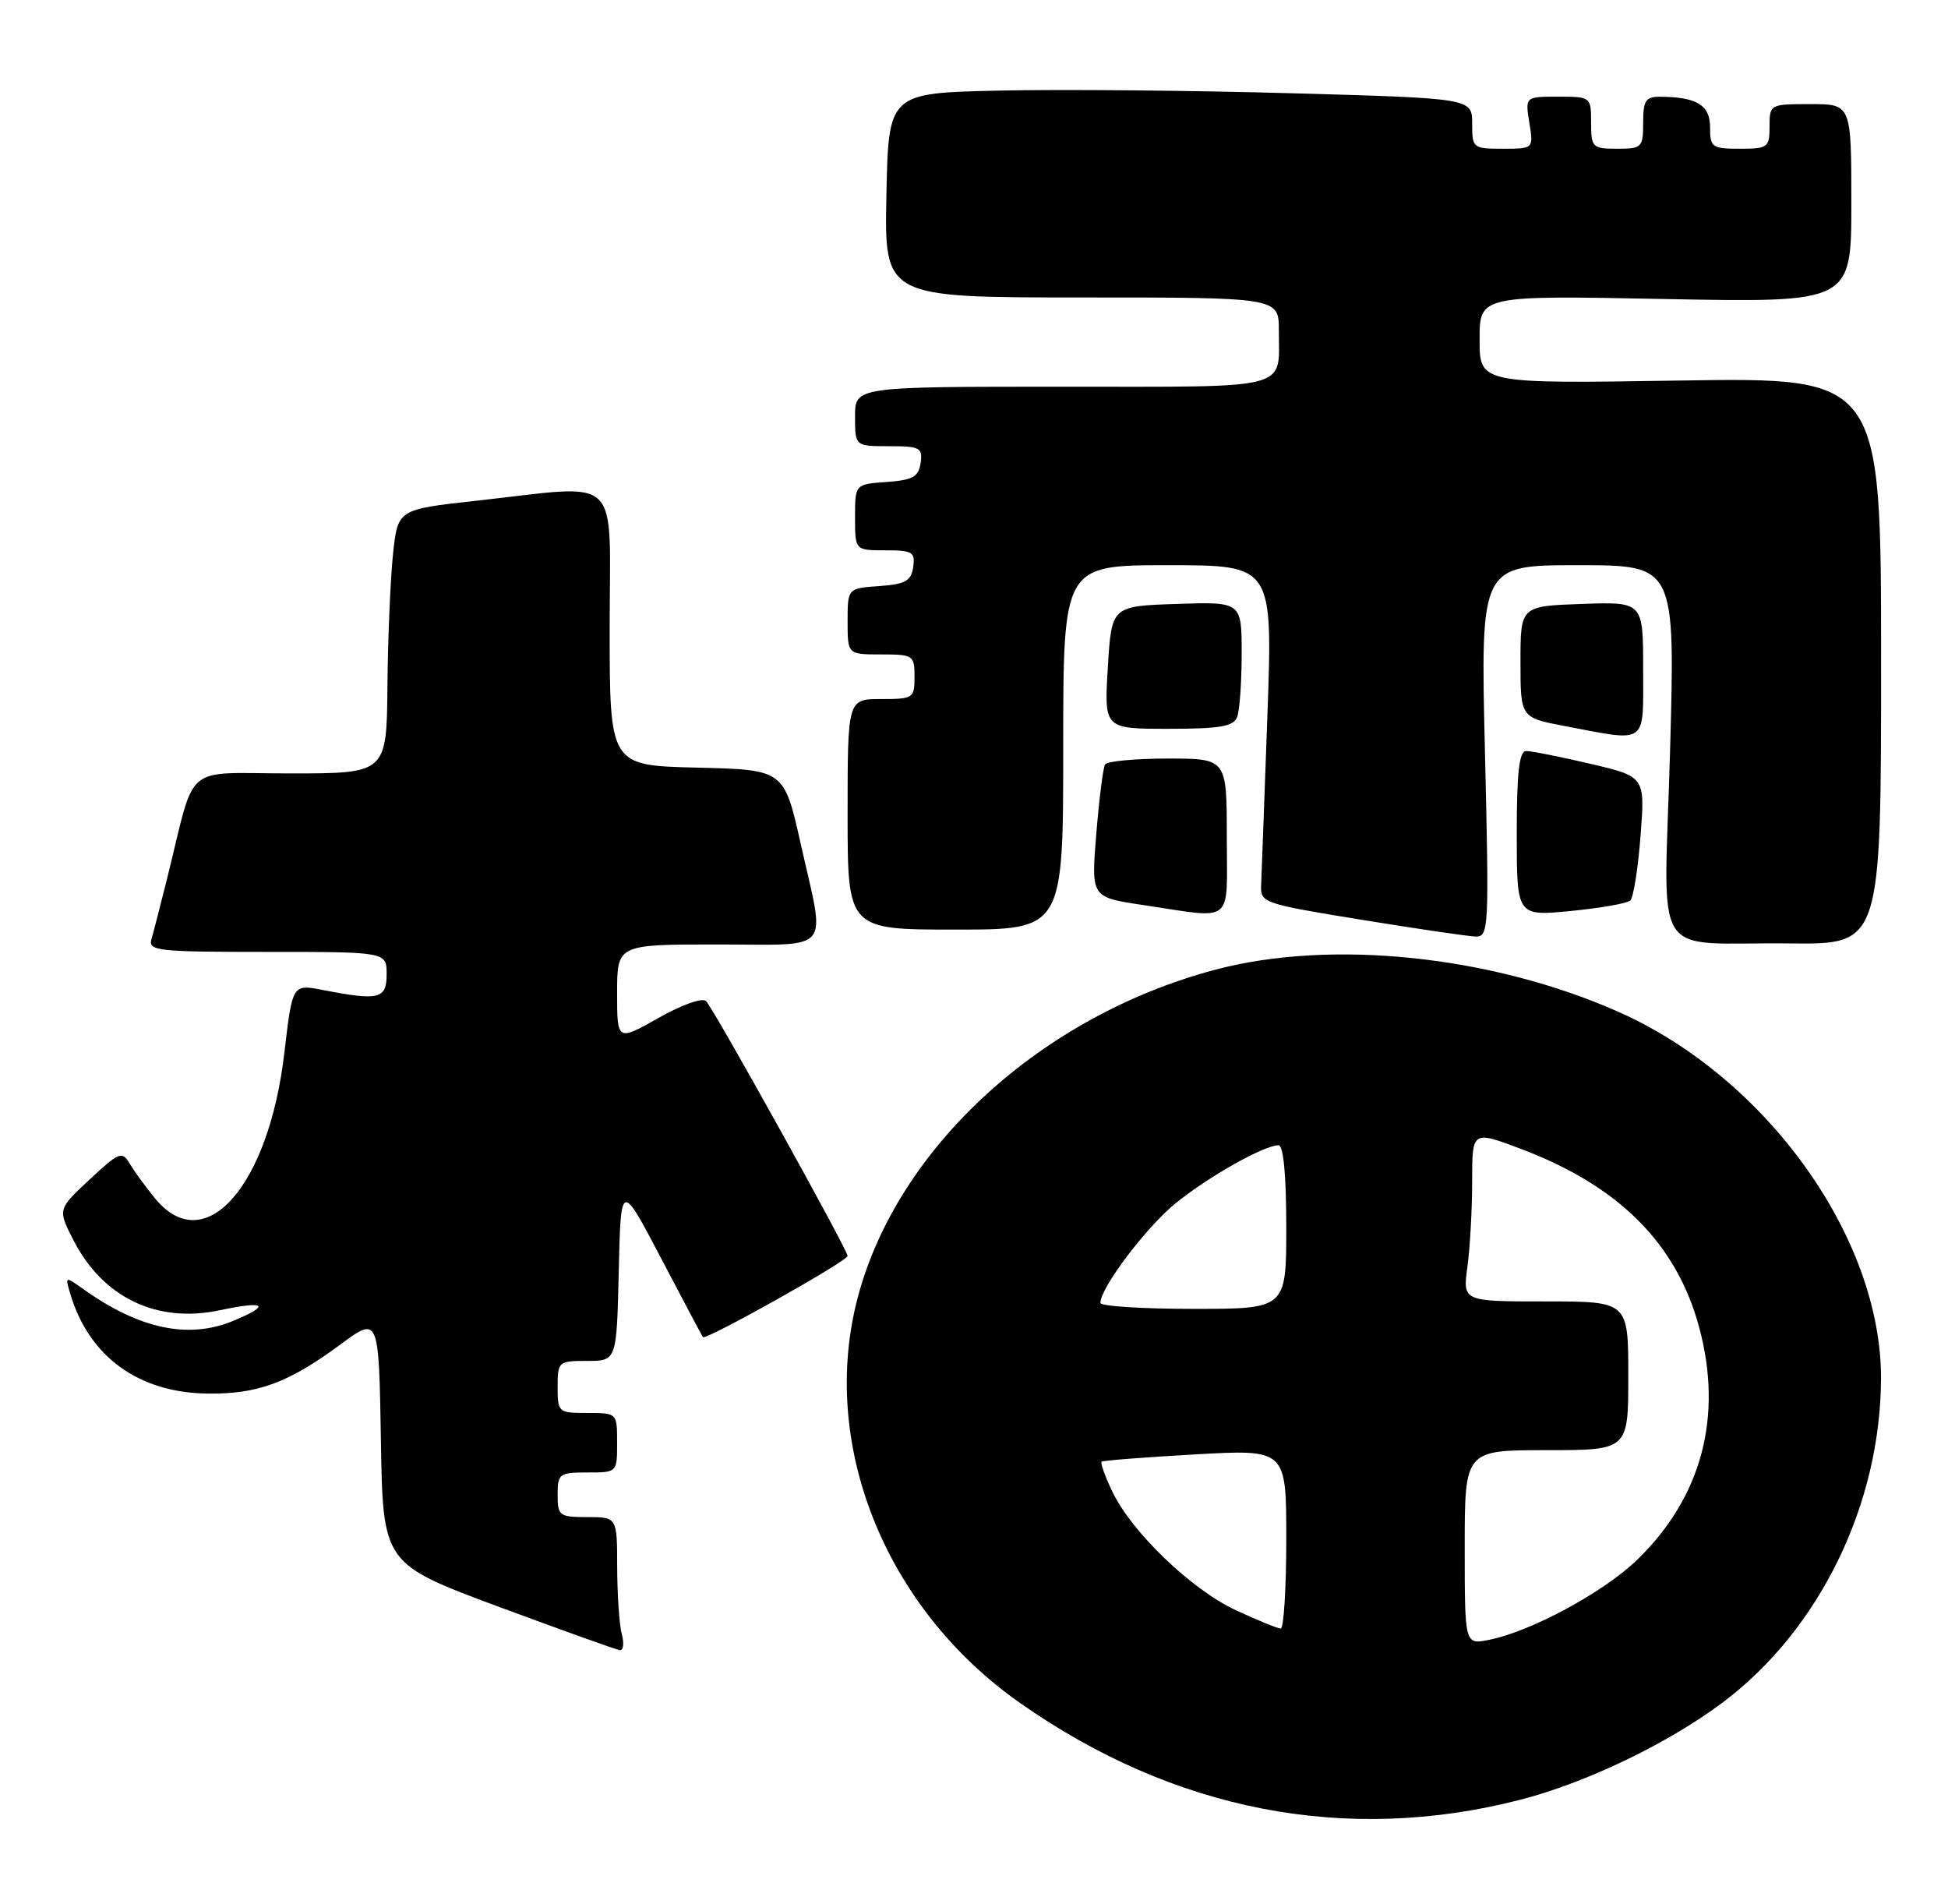 <?xml version="1.0" encoding="UTF-8" standalone="no"?>
<!DOCTYPE svg PUBLIC "-//W3C//DTD SVG 1.1//EN" "http://www.w3.org/Graphics/SVG/1.1/DTD/svg11.dtd" >
<svg xmlns="http://www.w3.org/2000/svg" xmlns:xlink="http://www.w3.org/1999/xlink" version="1.1" viewBox="0 0 262 256">
 <g >
 <path fill="currentColor"
d=" M 204.39 242.03 C 213.31 239.75 224.36 234.44 231.76 228.88 C 244.73 219.13 252.94 202.27 252.99 185.34 C 253.03 166.46 237.63 144.94 217.74 136.09 C 200.70 128.51 179.07 126.24 163.43 130.40 C 140.04 136.61 120.74 154.28 115.39 174.37 C 110.14 194.08 118.96 216.20 137.17 228.98 C 157.86 243.51 181.02 248.01 204.39 242.03 Z  M 83.63 219.75 C 83.30 218.51 83.02 214.46 83.01 210.75 C 83.00 204.00 83.00 204.00 79.00 204.00 C 75.22 204.00 75.00 203.83 75.00 201.00 C 75.00 198.17 75.22 198.00 79.00 198.00 C 83.00 198.00 83.00 198.00 83.00 194.00 C 83.00 190.00 83.00 190.00 79.00 190.00 C 75.10 190.00 75.00 189.92 75.00 186.50 C 75.00 183.09 75.10 183.00 78.97 183.00 C 82.94 183.00 82.94 183.00 83.22 170.94 C 83.50 158.88 83.50 158.88 88.91 169.19 C 91.88 174.86 94.42 179.63 94.54 179.80 C 94.90 180.28 114.00 169.58 114.00 168.88 C 114.00 168.07 96.07 135.78 94.97 134.62 C 94.49 134.12 91.73 135.09 88.57 136.88 C 83.00 140.02 83.00 140.02 83.00 133.51 C 83.00 127.00 83.00 127.00 96.50 127.00 C 112.20 127.00 111.04 128.39 107.70 113.50 C 105.46 103.50 105.46 103.50 93.73 103.22 C 82.00 102.94 82.00 102.94 82.00 84.47 C 82.00 63.28 83.96 65.15 64.00 67.34 C 53.50 68.50 53.50 68.50 52.86 74.50 C 52.51 77.80 52.17 85.79 52.11 92.25 C 52.00 104.00 52.00 104.00 39.04 104.00 C 24.39 104.00 26.41 102.29 22.51 118.00 C 21.62 121.58 20.66 125.29 20.38 126.25 C 19.90 127.87 21.10 128.00 35.93 128.00 C 52.00 128.00 52.00 128.00 52.00 131.00 C 52.00 134.34 50.98 134.59 43.41 133.12 C 39.33 132.33 39.33 132.33 38.25 141.54 C 36.14 159.60 27.51 169.31 20.84 161.13 C 19.55 159.56 18.02 157.44 17.42 156.44 C 16.43 154.75 16.01 154.92 12.05 158.61 C 7.76 162.61 7.76 162.61 9.85 166.71 C 13.83 174.50 21.10 177.99 29.59 176.18 C 35.71 174.88 36.49 175.48 31.43 177.59 C 25.36 180.13 18.71 178.72 11.12 173.28 C 8.76 171.60 8.74 171.61 9.47 174.04 C 12.00 182.45 18.66 187.28 27.91 187.39 C 34.63 187.48 38.79 185.95 45.73 180.83 C 50.95 176.97 50.95 176.97 51.23 193.62 C 51.50 210.26 51.50 210.26 67.00 216.03 C 75.53 219.19 82.89 221.84 83.37 221.89 C 83.84 221.95 83.96 220.99 83.63 219.75 Z  M 253.00 88.88 C 253.00 50.75 253.00 50.75 226.00 51.17 C 199.00 51.60 199.00 51.60 199.00 45.66 C 199.00 39.72 199.00 39.72 224.00 40.21 C 249.00 40.69 249.00 40.69 249.00 27.34 C 249.00 14.00 249.00 14.00 243.50 14.00 C 238.06 14.00 238.00 14.03 238.00 17.00 C 238.00 19.83 237.78 20.00 234.00 20.00 C 230.26 20.00 230.00 19.81 230.00 17.12 C 230.00 14.13 228.22 13.04 223.25 13.01 C 221.34 13.00 221.00 13.53 221.00 16.50 C 221.00 19.83 220.83 20.00 217.50 20.00 C 214.17 20.00 214.00 19.83 214.00 16.50 C 214.00 13.03 213.97 13.00 209.56 13.00 C 205.13 13.00 205.13 13.00 205.69 16.50 C 206.26 20.00 206.26 20.00 202.13 20.00 C 198.10 20.00 198.00 19.92 198.00 16.61 C 198.00 13.22 198.00 13.22 173.75 12.54 C 160.41 12.16 142.75 12.00 134.50 12.18 C 119.50 12.50 119.50 12.50 119.22 26.25 C 118.94 40.00 118.94 40.00 145.47 40.00 C 172.00 40.00 172.00 40.00 172.00 44.42 C 172.00 52.55 174.11 52.00 142.89 52.00 C 115.00 52.00 115.00 52.00 115.00 56.00 C 115.00 60.00 115.00 60.00 119.57 60.00 C 123.74 60.00 124.11 60.20 123.82 62.25 C 123.55 64.12 122.78 64.55 119.25 64.81 C 115.00 65.11 115.00 65.11 115.00 69.56 C 115.00 74.00 115.00 74.00 119.07 74.00 C 122.72 74.00 123.11 74.23 122.82 76.25 C 122.55 78.12 121.78 78.55 118.25 78.81 C 114.00 79.11 114.00 79.11 114.00 83.56 C 114.00 88.00 114.00 88.00 118.50 88.00 C 122.83 88.00 123.00 88.11 123.00 91.00 C 123.00 93.89 122.83 94.00 118.50 94.00 C 114.00 94.00 114.00 94.00 114.00 109.50 C 114.00 125.00 114.00 125.00 128.50 125.00 C 143.00 125.00 143.00 125.00 143.00 100.50 C 143.00 76.00 143.00 76.00 157.10 76.00 C 171.19 76.00 171.19 76.00 170.46 96.25 C 170.06 107.39 169.68 117.62 169.62 118.98 C 169.50 121.40 169.82 121.51 183.00 123.66 C 190.43 124.87 197.36 125.89 198.41 125.93 C 200.25 126.00 200.29 125.15 199.72 101.00 C 199.12 76.00 199.12 76.00 212.22 76.00 C 225.31 76.00 225.31 76.00 224.62 100.93 C 223.81 130.03 221.71 126.65 240.75 126.86 C 253.00 127.00 253.00 127.00 253.00 88.88 Z  M 165.00 112.50 C 165.00 102.00 165.00 102.00 157.06 102.00 C 152.69 102.00 148.90 102.36 148.63 102.79 C 148.36 103.23 147.83 107.43 147.45 112.12 C 146.75 120.65 146.75 120.65 153.63 121.68 C 166.21 123.55 165.00 124.53 165.00 112.50 Z  M 219.27 121.08 C 219.69 120.69 220.31 116.78 220.65 112.40 C 221.26 104.43 221.26 104.43 213.88 102.70 C 209.82 101.75 205.94 100.98 205.25 100.99 C 204.33 101.00 204.00 103.89 204.00 112.10 C 204.00 123.20 204.00 123.20 211.25 122.50 C 215.24 122.11 218.85 121.48 219.27 121.08 Z  M 221.00 89.96 C 221.00 80.92 221.00 80.92 212.75 81.21 C 204.50 81.50 204.50 81.50 204.50 89.00 C 204.50 96.50 204.50 96.50 210.50 97.64 C 221.72 99.77 221.00 100.30 221.00 89.96 Z  M 166.39 96.42 C 166.73 95.55 167.00 91.71 167.00 87.88 C 167.00 80.92 167.00 80.92 158.25 81.21 C 149.50 81.50 149.50 81.50 149.00 89.75 C 148.50 98.00 148.50 98.00 157.14 98.00 C 164.10 98.00 165.90 97.69 166.39 96.42 Z  M 197.00 208.08 C 197.00 195.00 197.00 195.00 208.00 195.00 C 219.00 195.00 219.00 195.00 219.00 185.00 C 219.00 175.00 219.00 175.00 207.86 175.00 C 196.73 175.00 196.73 175.00 197.36 170.36 C 197.71 167.81 198.00 162.64 198.00 158.87 C 198.00 152.02 198.00 152.02 204.51 154.47 C 217.71 159.44 225.47 167.19 228.52 178.43 C 231.77 190.44 228.90 201.28 220.24 209.70 C 215.74 214.08 205.92 219.39 200.25 220.51 C 197.00 221.16 197.00 221.16 197.00 208.08 Z  M 166.21 216.52 C 160.22 213.73 152.17 205.99 149.58 200.52 C 148.61 198.49 147.98 196.71 148.16 196.55 C 148.35 196.39 154.01 195.95 160.75 195.57 C 173.00 194.88 173.00 194.88 173.00 206.94 C 173.00 213.57 172.66 219.00 172.25 218.99 C 171.84 218.98 169.12 217.87 166.21 216.52 Z  M 148.00 175.20 C 148.00 173.17 154.16 165.01 158.12 161.80 C 162.52 158.22 170.02 154.00 171.96 154.00 C 172.62 154.00 173.00 158.05 173.00 165.00 C 173.00 176.00 173.00 176.00 160.50 176.00 C 153.62 176.00 148.00 175.64 148.00 175.20 Z "/>
</g>
</svg>